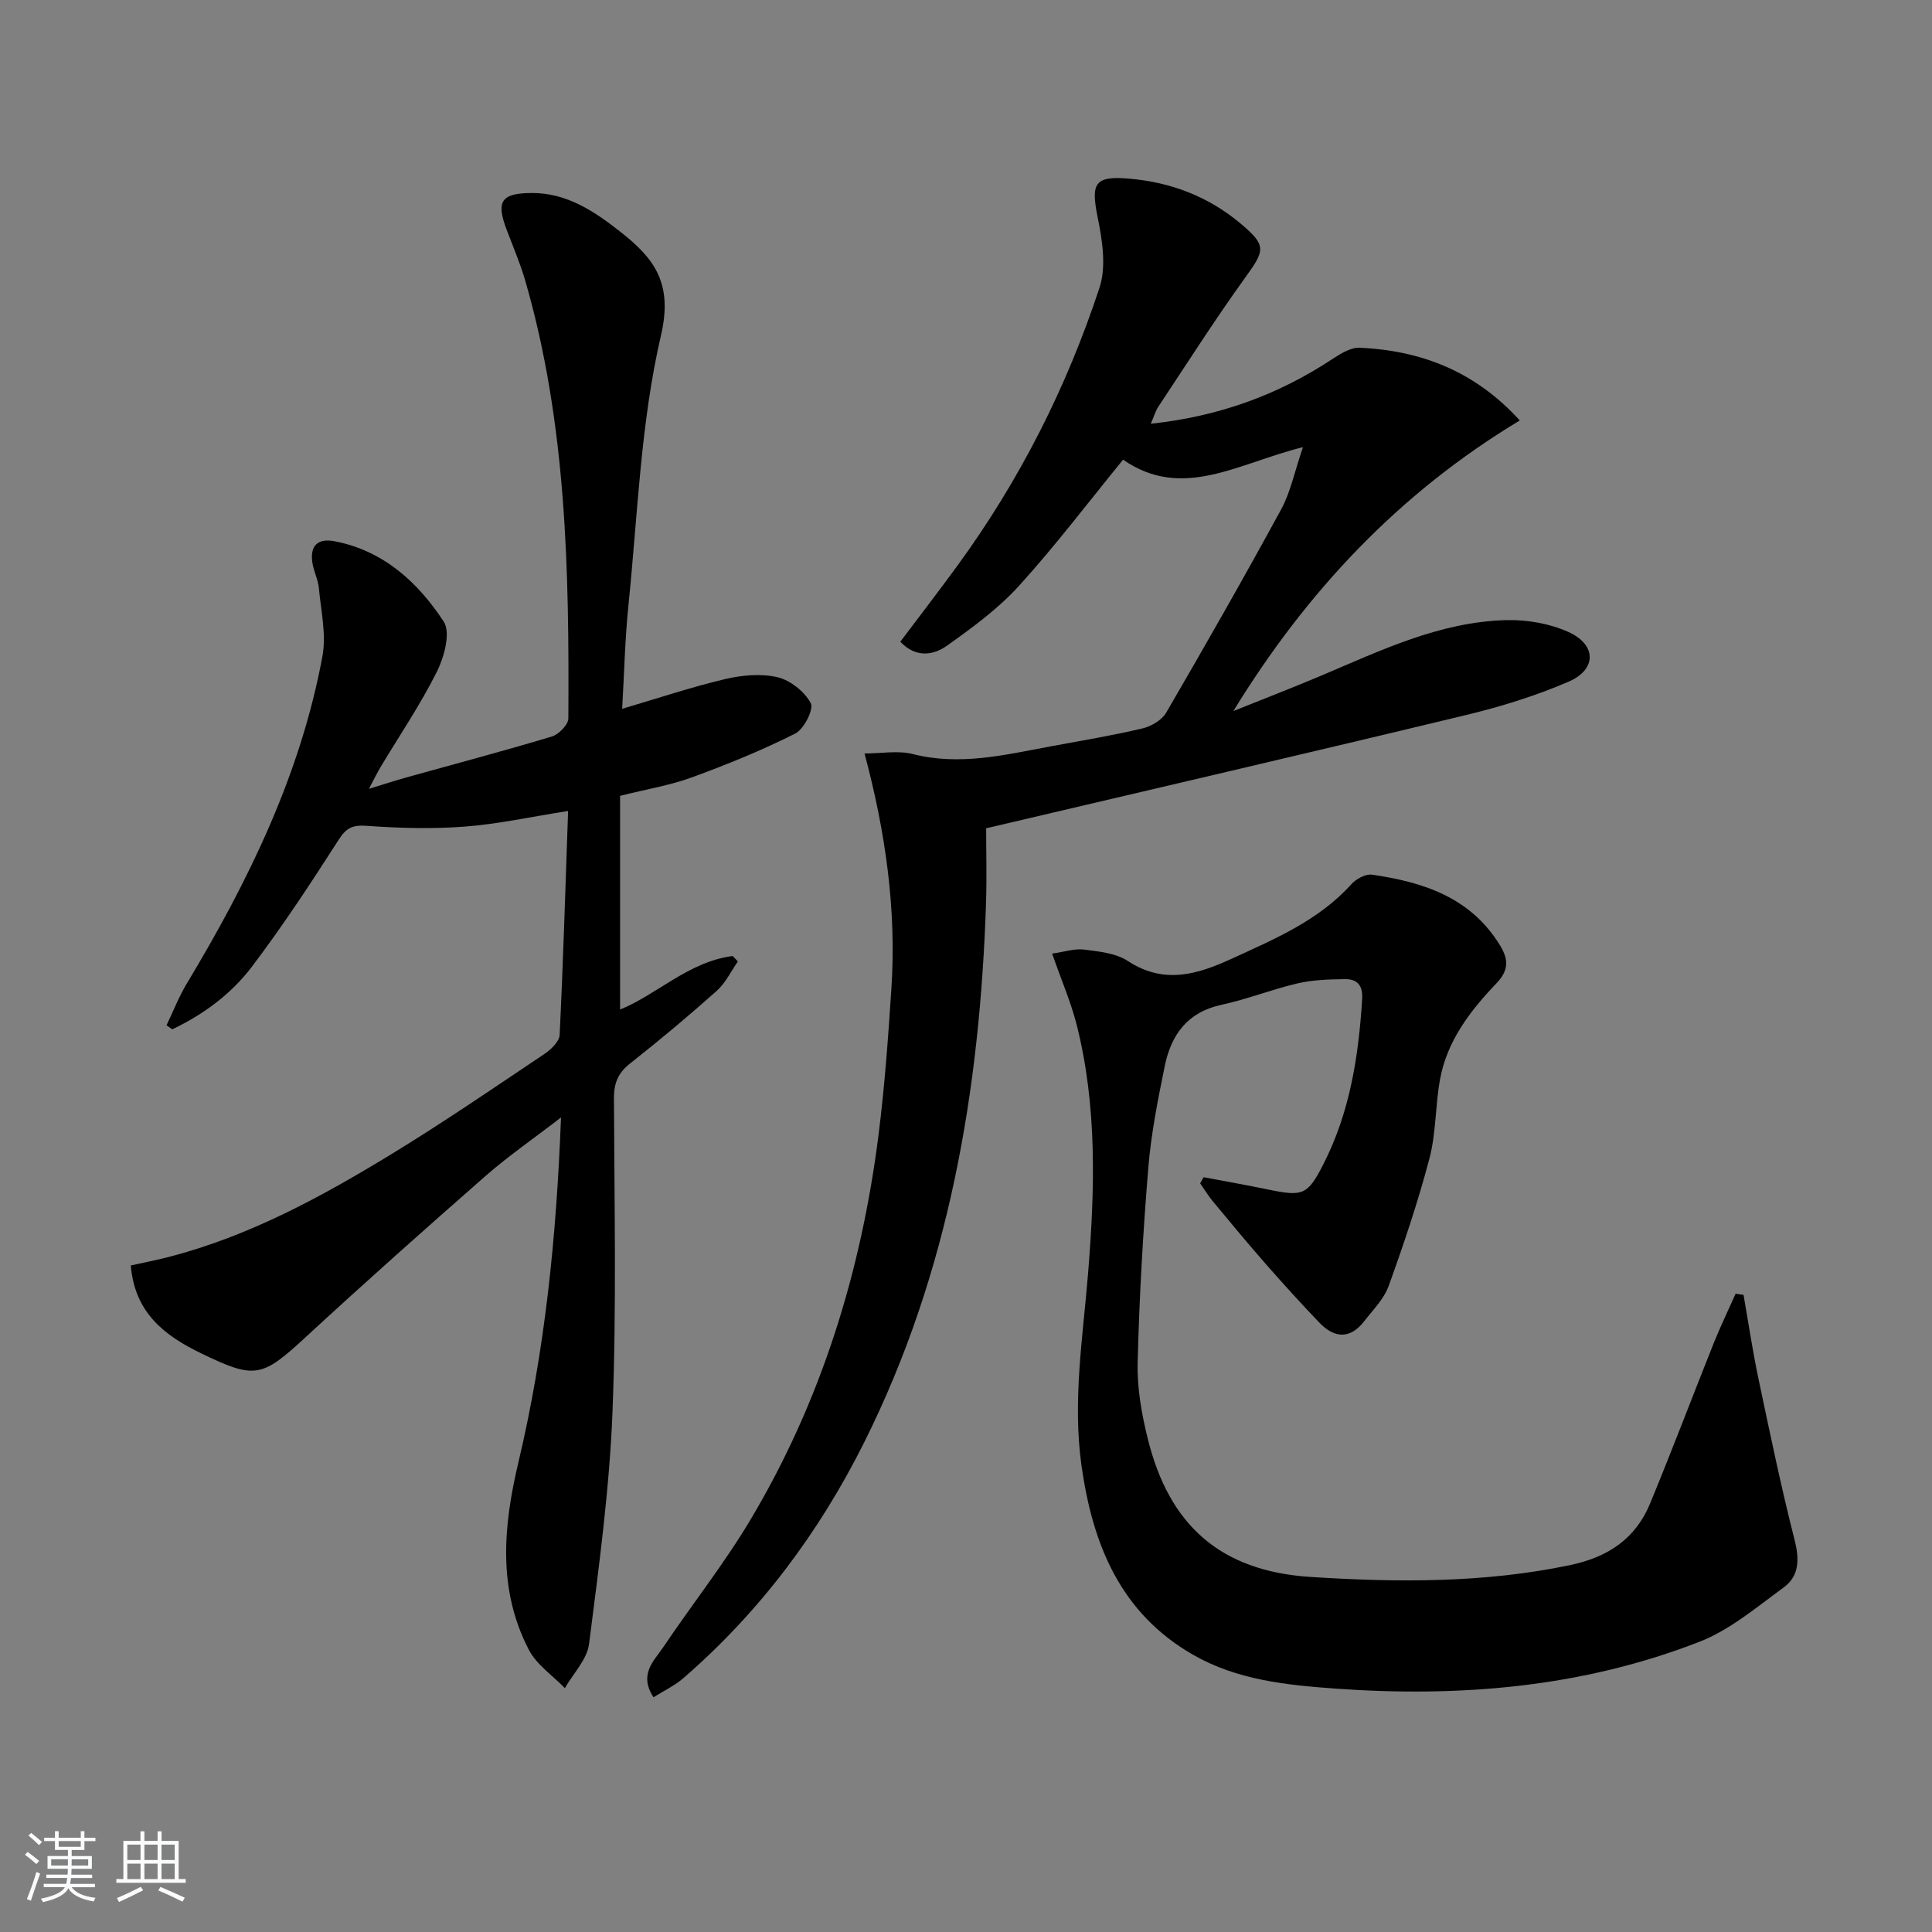 <svg enable-background="new 0 0 400 400" viewBox="0 0 400 400" xmlns="http://www.w3.org/2000/svg"><rect x="0" y="0" width="400" height="400" fill="#808080" stroke="none"/><path d="m5.17 384 .55-.58c.85.61 1.65 1.24 2.4 1.87l-.59.64c-.83-.73-1.62-1.38-2.36-1.93m1.22 9.53-.82-.34c.71-1.76 1.37-3.64 1.98-5.63.24.13.5.25.76.36-.6 1.67-1.24 3.54-1.92 5.61m-.5-13.5.57-.54c.56.44 1.31 1.06 2.26 1.87l-.65.64c-.67-.66-1.4-1.32-2.18-1.97m3.25.46h2.24v-1.36h.77v1.36h4.57v-1.36h.76v1.36h2.28v.69h-2.28v1.84h-2.64v1.26h4.18v2.64h-4.21c0 .45-.02.86-.05 1.21h4.32v.69h-4.38c-.04.34-.1.75-.19 1.22h5.15v.69h-4.82c.87 1.19 2.51 1.92 4.93 2.19-.17.31-.3.57-.37.76-2.77-.49-4.52-1.41-5.26-2.76-.56 1.26-2.3 2.23-5.24 2.9-.12-.24-.26-.48-.43-.72 2.73-.55 4.38-1.34 4.96-2.38h-4.38v-.69h4.65c.1-.38.17-.79.21-1.22h-4.32v-.69h4.4c.03-.34.05-.75.05-1.21h-4.2v-2.64h4.23v-1.26h-2.69v-1.84h-2.24zm1.46 4.46v1.29h3.45c.01-.4.02-.57.01-.53v-.32-.45h-3.46zm1.55-2.59h4.57v-1.19h-4.57zm6.11 2.59h-3.42v.77c-.01.19-.01.37-.02.53h3.44z" fill="#fafbfc"/><path d="m32.63 379.16h.82v1.98h3.54v7.89h1.46v.78h-14.37v-.78h1.46v-7.89h3.54v-1.98h.82v1.98h2.73zm-3.49 11.48.5.73c-1.61.82-3.28 1.63-5 2.42-.13-.27-.28-.55-.44-.82 1.75-.73 3.4-1.5 4.94-2.33m-2.78-5.55h2.73v-3.18h-2.73zm0 3.95h2.73v-3.2h-2.73zm3.54-3.95h2.73v-3.18h-2.73zm0 3.95h2.73v-3.2h-2.73zm7.89 4.68c-1.84-.92-3.51-1.7-5.02-2.32l.45-.73c1.89.8 3.57 1.55 5.04 2.23zm-1.62-11.81h-2.73v3.18h2.73zm-2.73 7.13h2.73v-3.2h-2.73z" fill="#fafbfc"/><g fill="#000001"><path d="m117.62 167.9c-7.67 1.21-14.49 2.71-21.38 3.24-6.74.51-13.57.32-20.32-.16-2.93-.21-4.22.41-5.81 2.89-5.73 8.94-11.57 17.84-17.98 26.3-4.28 5.65-10.04 9.89-16.47 12.94-.39-.28-.79-.56-1.18-.84 1.38-2.88 2.54-5.88 4.18-8.61 12.76-21.21 23.55-43.26 28.1-67.8.83-4.5-.31-9.4-.74-14.09-.16-1.78-1.07-3.47-1.34-5.25-.54-3.46 1.04-5.13 4.53-4.47 10.18 1.93 17.32 8.51 22.66 16.65 1.47 2.24.11 7.31-1.41 10.35-3.4 6.82-7.72 13.17-11.65 19.73-.67 1.12-1.24 2.3-2.43 4.54 3.2-.98 5.43-1.71 7.68-2.34 10.07-2.81 20.18-5.48 30.19-8.49 1.43-.43 3.41-2.45 3.42-3.74.18-30.47-.34-60.89-8.88-90.5-1.06-3.66-2.57-7.19-3.92-10.76-2.2-5.83-1.1-7.5 5.24-7.53 7.28-.03 12.97 3.81 18.36 8.05 6.92 5.44 10.91 10.54 8.38 21.42-4.22 18.14-4.82 37.14-6.73 55.8-.73 7.09-.88 14.24-1.31 21.52 7.4-2.18 14.28-4.49 21.31-6.15 3.49-.82 7.43-1.19 10.85-.39 2.66.63 5.6 2.97 6.89 5.37.67 1.25-1.41 5.39-3.22 6.3-6.9 3.47-14.11 6.4-21.37 9.06-4.47 1.64-9.26 2.42-14.89 3.83v44.24c7.49-2.99 14.17-9.9 23.31-11.08.36.38.72.75 1.08 1.13-1.44 2.05-2.55 4.45-4.36 6.07-5.83 5.2-11.83 10.22-17.97 15.06-2.48 1.96-3.34 4.06-3.33 7.2.08 21.65.55 43.33-.3 64.95-.63 16.05-2.82 32.06-4.85 48.02-.41 3.21-3.28 6.11-5.01 9.15-2.53-2.62-5.85-4.84-7.46-7.94-6.5-12.52-5.29-25.63-2.15-38.85 5.46-23.01 7.86-46.41 8.81-71.36-5.83 4.49-10.96 8.02-15.61 12.1-12.52 10.97-24.95 22.03-37.18 33.31-9.13 8.43-10.51 8.87-21.76 3.4-7.47-3.63-13.7-8.31-14.52-18.17 2.55-.57 5.22-1.08 7.85-1.76 16.62-4.29 31.53-12.4 46.03-21.24 10.79-6.58 21.23-13.74 31.73-20.77 1.37-.92 3.11-2.58 3.18-3.97.74-15.25 1.19-30.52 1.75-46.36z"/><path d="m178.99 156c3.49 0 6.93-.66 9.99.12 9.74 2.48 19.07.16 28.48-1.58 6.36-1.18 12.75-2.24 19.04-3.72 1.84-.43 4.05-1.72 4.95-3.28 8.11-13.93 16.1-27.94 23.81-42.1 1.94-3.56 2.75-7.74 4.5-12.86-13.44 3.32-24.93 11.13-37.24 2.59-7.13 8.73-13.96 17.76-21.53 26.1-4.3 4.74-9.63 8.64-14.88 12.38-2.86 2.04-6.5 2.62-9.71-.79 4-5.31 8.02-10.53 11.9-15.85 12.82-17.59 22.56-36.84 29.34-57.45 1.44-4.37.58-9.84-.38-14.57-1.43-7.03-.65-8.61 6.45-8.01 8.66.73 16.51 3.7 23.21 9.36 5.28 4.47 5.01 5.42.99 10.99-6.31 8.74-12.1 17.85-18.07 26.84-.6.91-.91 2.02-1.58 3.56 13.98-1.49 26.27-5.92 37.54-13.36 1.73-1.14 3.88-2.48 5.77-2.38 12.55.61 23.66 4.73 33.09 15.06-24.91 14.99-44.11 35.35-59.3 60.16 6.04-2.43 12.12-4.76 18.12-7.3 12.39-5.24 24.63-11.18 38.39-11.52 4.31-.11 9.01.71 12.91 2.48 5.79 2.64 5.81 7.74.01 10.25-6.8 2.94-14.01 5.17-21.23 6.91-32.72 7.89-65.51 15.49-99.39 23.46 0 4.46.15 9.91-.02 15.35-1.27 38.89-7.66 76.66-25.25 111.83-9.32 18.63-21.63 35.1-37.44 48.79-1.77 1.54-3.99 2.57-6.16 3.94-3.11-4.78.11-7.53 2-10.34 5.93-8.83 12.58-17.21 18.02-26.32 14.68-24.59 22.98-51.44 26.57-79.76 1.27-10.04 2-20.16 2.66-30.26 1.08-16.38-1.2-32.43-5.56-48.72z"/><path d="m217.83 197.43c2.57-.36 4.66-1.08 6.63-.83 3.1.4 6.58.74 9.06 2.37 7.47 4.9 14.4 2.78 21.5-.48 8.91-4.09 17.97-7.89 24.77-15.43.99-1.1 2.95-2.16 4.27-1.97 10.6 1.54 20.39 4.68 26.48 14.6 1.85 3.02 1.83 5.23-.73 7.91-5.44 5.68-10.24 11.94-11.68 19.94-.97 5.38-.8 11.02-2.17 16.27-2.35 8.94-5.31 17.73-8.45 26.43-.97 2.7-3.26 4.97-5.08 7.32-2.92 3.77-6.19 3.5-9.27.28-3.8-3.96-7.48-8.03-11.1-12.15-3.73-4.25-7.34-8.61-10.95-12.96-.97-1.17-1.76-2.49-2.63-3.73.24-.42.48-.84.72-1.27 4.46.84 8.93 1.63 13.37 2.55 7.2 1.49 8.15 1.15 11.42-5.24 5.48-10.72 7.29-22.31 8.03-34.18.18-2.86-1.03-4.17-3.55-4.14-3.29.04-6.65.14-9.83.88-5.31 1.23-10.44 3.29-15.77 4.44-7.06 1.52-10.41 6.25-11.72 12.68-1.43 6.98-2.83 14.02-3.41 21.11-1.1 13.41-1.87 26.86-2.2 40.3-.13 5.24.82 10.62 2.09 15.74 4.4 17.8 14.93 27.42 33.74 28.62 17.88 1.15 35.89 1.28 53.69-2.45 7.84-1.64 13.55-5.44 16.57-12.75 4.56-11.03 8.78-22.2 13.21-33.29 1.38-3.43 3-6.77 4.5-10.15.55.08 1.09.16 1.64.24 1.01 5.74 1.86 11.51 3.06 17.21 2.36 11.2 4.68 22.41 7.5 33.49 1.02 4.02 1.02 7.49-2.27 9.89-5.58 4.07-11.09 8.76-17.39 11.22-24.27 9.46-49.63 11.56-75.49 9.7-10.22-.74-20.27-1.8-29.31-6.96-15.12-8.63-20.88-22.9-23.17-39.22-1.87-13.35.28-26.49 1.36-39.74 1.4-17.24 1.94-34.6-2.38-51.61-1.19-4.62-3.11-9.06-5.06-14.64z"/></g></svg>